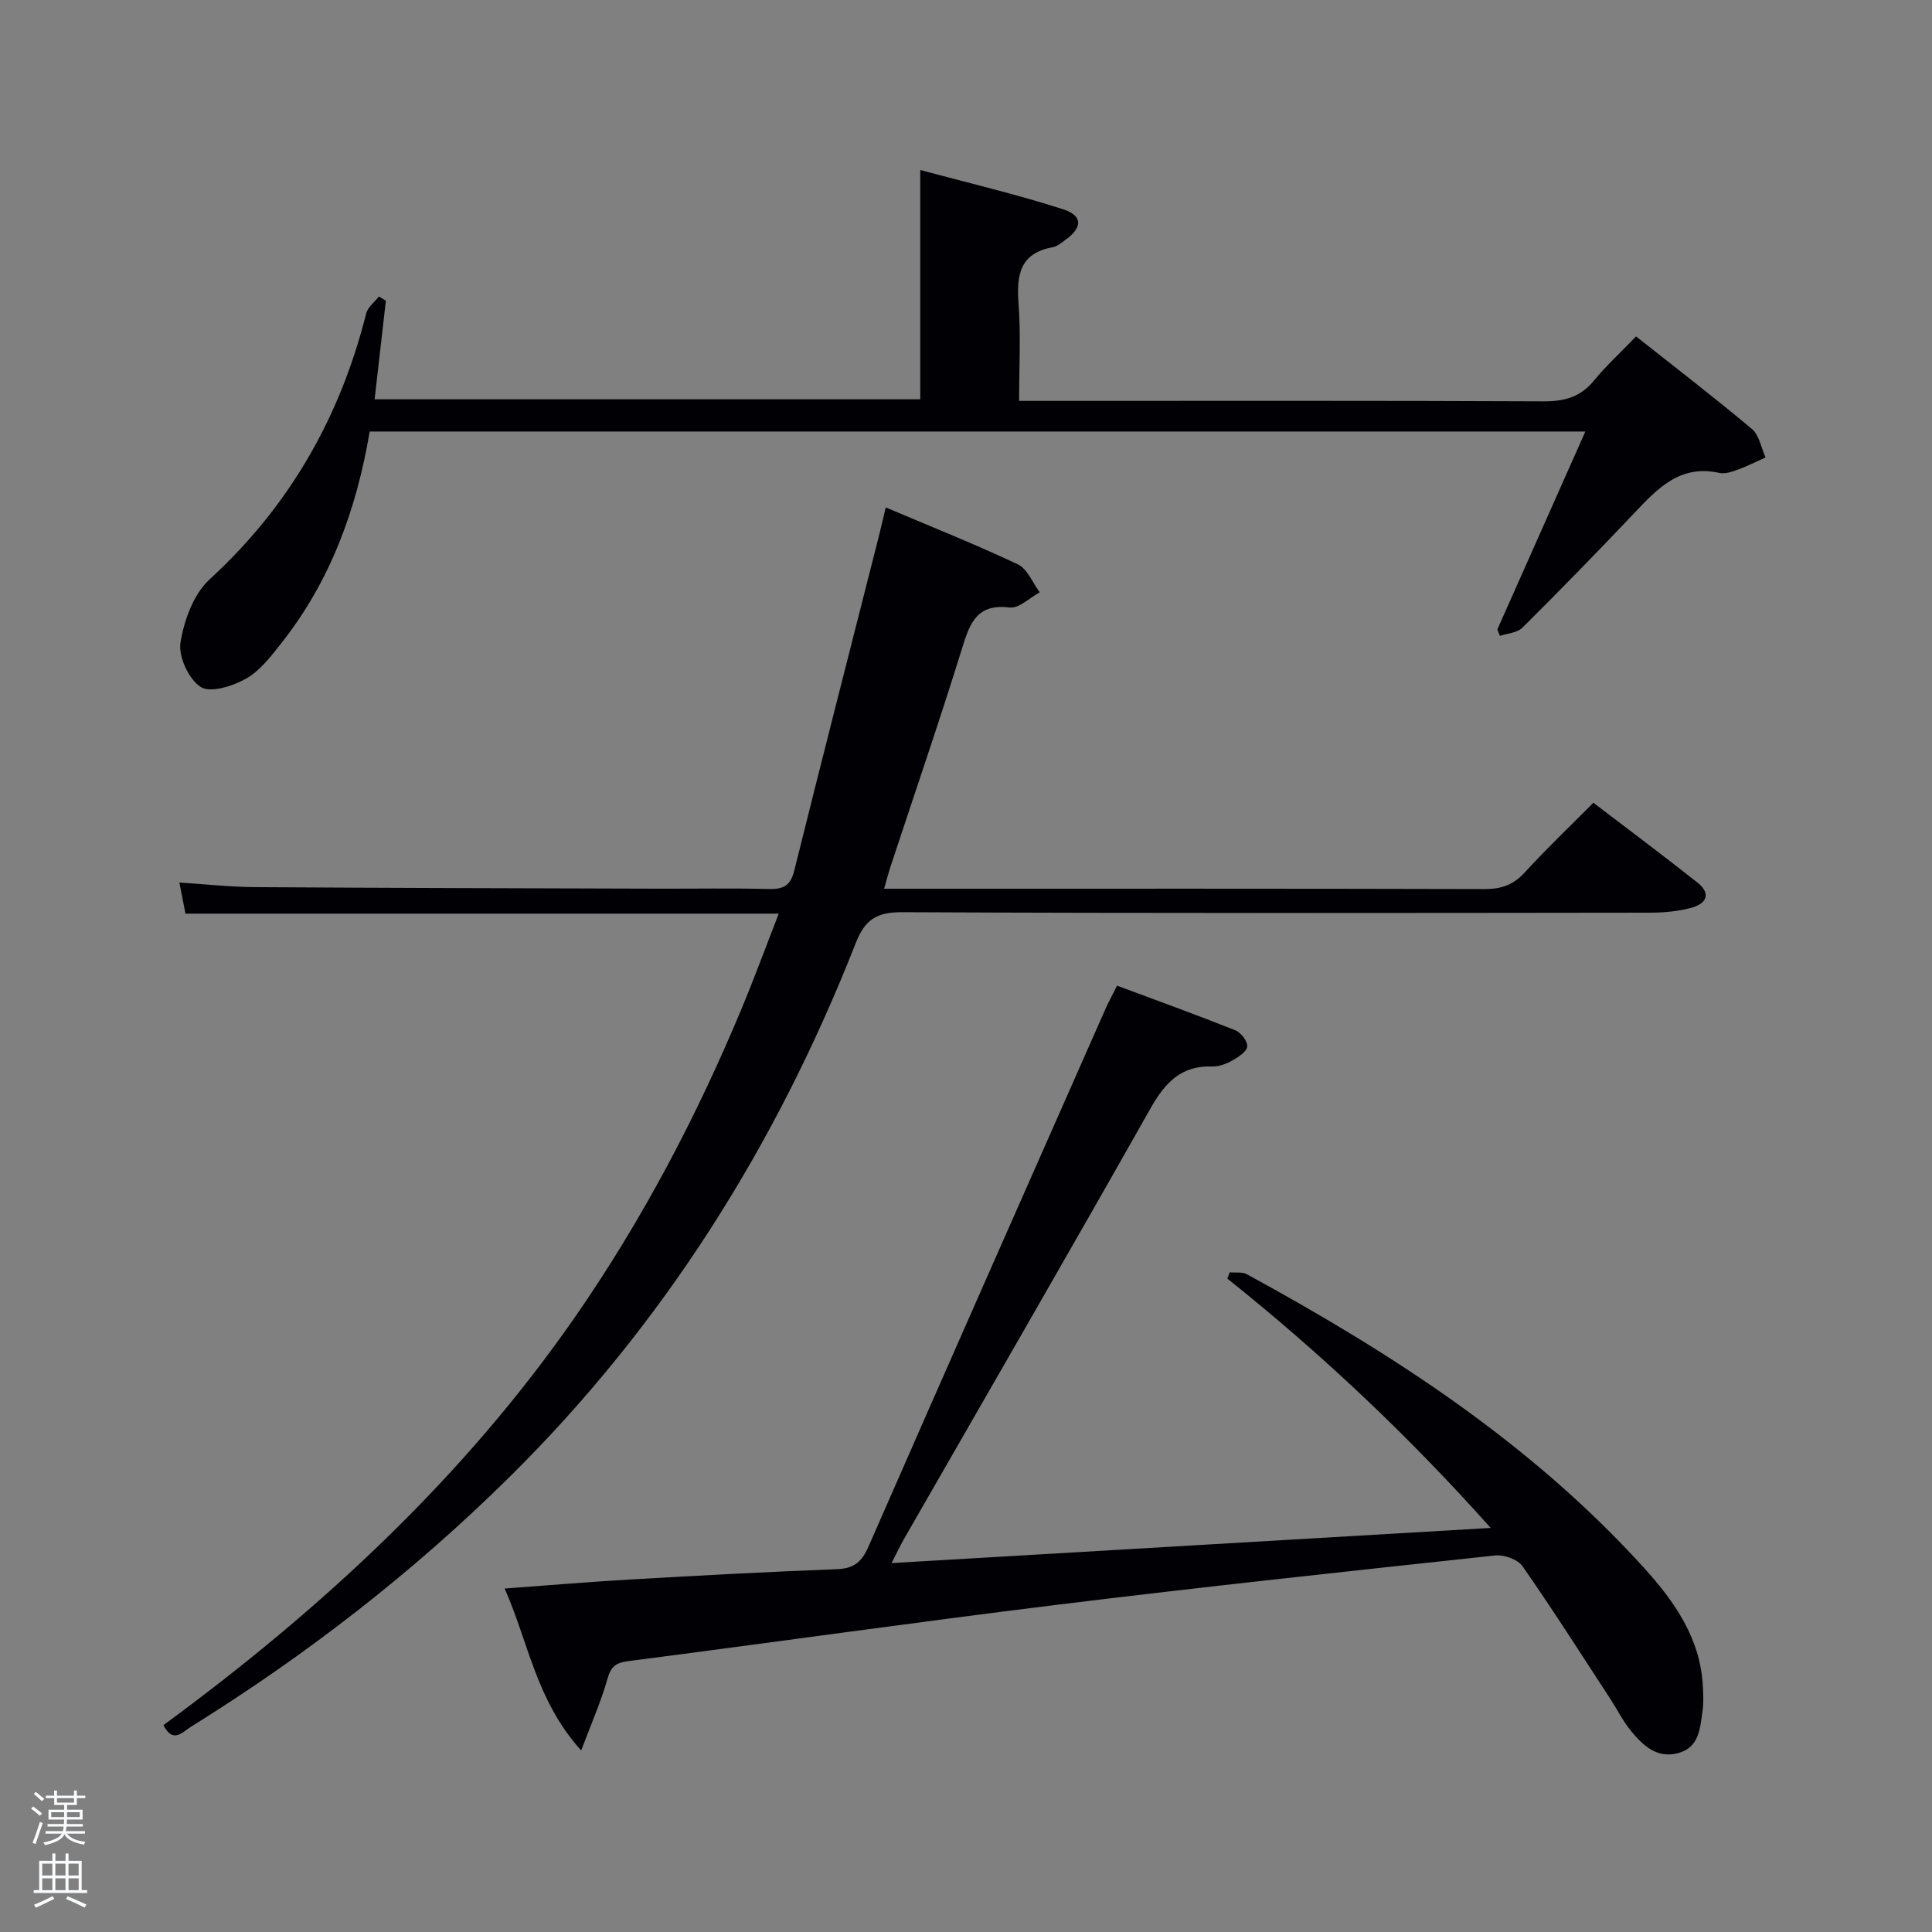 <svg enable-background="new 0 0 400 400" viewBox="0 0 400 400" xmlns="http://www.w3.org/2000/svg"><rect x="0" y="0" width="400" height="400" fill="#808080" stroke="none"/><path d="m6.44 374.46.42-.45c.65.47 1.27.95 1.85 1.44l-.45.49c-.65-.56-1.25-1.06-1.82-1.48m.93 7.33-.63-.26c.55-1.36 1.05-2.8 1.52-4.33.19.1.38.19.59.27-.46 1.29-.95 2.73-1.48 4.32m-.38-10.38.44-.42c.43.34 1.01.82 1.74 1.44l-.49.49c-.53-.51-1.09-1.01-1.69-1.51m2.5.35h1.72v-1.04h.59v1.04h3.52v-1.04h.59v1.04h1.75v.53h-1.75v1.42h-2.03v.97h3.22v2.03h-3.24c0 .35-.01.66-.03.93h3.32v.53h-3.37c-.03.27-.08.58-.15.94h3.96v.53h-3.71c.67.92 1.93 1.48 3.79 1.68-.13.24-.23.44-.29.59-2.13-.38-3.48-1.08-4.04-2.12-.43.97-1.77 1.72-4.03 2.23-.09-.19-.2-.37-.33-.55 2.1-.42 3.37-1.03 3.81-1.83h-3.36v-.53h3.58c.08-.29.13-.61.16-.94h-3.33v-.53h3.39c.02-.27.04-.58.04-.93h-3.23v-2.03h3.25v-.97h-2.07v-1.42h-1.73zm1.12 3.44v1h2.65c.01-.3.02-.44.02-.4v-.25-.35zm1.19-2h3.52v-.91h-3.52zm4.71 2h-2.63v.59c0 .15-.01.28-.01.4h2.64z" fill="#fafbfc"/><path d="m13.56 383.74h.63v1.52h2.72v6.07h1.13v.6h-11.06v-.6h1.13v-6.07h2.73v-1.52h.63v1.52h2.1v-1.52zm-2.69 8.83.38.56c-1.24.63-2.53 1.25-3.85 1.85-.1-.21-.21-.42-.34-.63 1.36-.55 2.63-1.15 3.81-1.78m-2.13-4.27h2.1v-2.45h-2.1zm0 3.04h2.1v-2.46h-2.1zm2.72-3.04h2.1v-2.45h-2.1zm0 3.04h2.1v-2.46h-2.1zm6.07 3.6c-1.41-.71-2.7-1.3-3.86-1.78l.35-.56c1.45.62 2.75 1.19 3.88 1.72zm-1.25-9.09h-2.1v2.45h2.1zm-2.09 5.49h2.1v-2.46h-2.1z" fill="#fafbfc"/><g fill="#010105"><path d="m33.84 357.17c32.73-24.03 62.21-51.27 85.41-84.78 13.77-19.9 24.98-41.21 34.28-63.53 2.66-6.39 5.05-12.89 7.7-19.7-41.3 0-81.91 0-122.83 0-.4-2.02-.77-3.91-1.26-6.44 5.38.34 10.48.92 15.59.95 27.83.18 55.65.24 83.48.32 7.67.02 15.33-.12 23 .07 2.95.07 4.45-.67 5.22-3.76 5.72-23.02 11.62-45.99 17.45-68.98.48-1.89.91-3.79 1.5-6.26 9.42 3.99 18.52 7.61 27.35 11.78 1.98.94 3.05 3.81 4.54 5.79-2.08 1.12-4.31 3.38-6.22 3.15-6.62-.82-8.18 2.99-9.78 8.18-4.71 15.21-9.89 30.26-14.87 45.38-.46 1.39-.82 2.81-1.35 4.66h5.33c39.66 0 79.32-.04 118.98.07 3.43.01 5.93-.83 8.28-3.4 4.48-4.89 9.29-9.47 14.25-14.47 7.31 5.58 14.49 10.94 21.52 16.5 3 2.37 1.83 4.45-1.31 5.27-2.69.7-5.56.99-8.36.99-51.66.06-103.32.14-154.98-.1-5.32-.02-7.68 1.54-9.61 6.45-16.39 41.7-39.75 78.95-71.73 110.56-19.98 19.74-42.05 36.82-65.89 51.64-1.68 1.03-3.73 3.6-5.69-.34z"/><path d="m120.33 362.42c-9.35-10.35-10.88-22.34-15.85-33.53 9.14-.67 17.56-1.39 25.98-1.87 14.28-.82 28.56-1.6 42.85-2.14 3.53-.13 5.14-1.56 6.51-4.7 16.26-37.13 32.67-74.2 49.05-111.28.6-1.36 1.32-2.66 2.41-4.83 8.22 3.06 16.4 6.02 24.49 9.24 1.15.46 2.52 2.24 2.46 3.32-.06 1.03-1.75 2.18-2.96 2.86-1.27.72-2.83 1.36-4.24 1.31-6.56-.24-9.88 3.44-12.9 8.8-16.85 29.83-34.01 59.48-51.06 89.19-.73 1.28-1.35 2.62-2.48 4.83 41.44-2.43 82.2-4.82 124.04-7.28-17.2-19.28-35.17-36.16-54.52-51.62.16-.43.33-.87.49-1.3 1.19.12 2.58-.13 3.55.4 30.23 16.47 58.93 35.07 82.27 60.84 6.3 6.96 11.66 14.6 12.14 24.53.08 1.63.18 3.29-.05 4.89-.52 3.59-.62 7.68-5.05 8.88-4.37 1.19-7.31-1.57-9.78-4.59-1.67-2.03-2.86-4.46-4.31-6.68-5.99-9.17-11.88-18.43-18.14-27.41-.99-1.42-3.83-2.44-5.66-2.24-30.22 3.25-60.45 6.49-90.62 10.2-29.66 3.65-59.25 7.86-88.89 11.68-2.57.33-3.57 1.12-4.29 3.66-1.32 4.68-3.3 9.14-5.44 14.84z"/><path d="m310.01 130.32c6-13.48 11.99-26.97 18.22-40.98-84.3 0-167.96 0-251.69 0-2.72 16.13-8.14 30.96-18.26 43.78-2.15 2.73-4.42 5.73-7.33 7.38-2.73 1.55-7.36 3.02-9.38 1.74-2.48-1.57-4.67-6.29-4.2-9.21.74-4.62 2.71-10.04 6.03-13.08 16.51-15.14 27.01-33.52 32.42-55.07.33-1.3 1.73-2.33 2.63-3.49.48.29.96.57 1.44.86-.76 6.69-1.53 13.38-2.33 20.42h112.97c0-15.51 0-30.9 0-47.47 9.93 2.67 19.85 5 29.52 8.11 4.2 1.35 4.1 3.82.47 6.4-.81.58-1.66 1.32-2.58 1.48-6.85 1.24-7.49 5.82-7.06 11.68.48 6.46.12 12.96.12 20.13h5.55c34.33 0 68.66-.07 102.99.09 4.3.02 7.64-.84 10.44-4.26 2.52-3.08 5.49-5.79 8.75-9.18 8.22 6.51 16.25 12.67 24 19.18 1.51 1.27 1.9 3.88 2.81 5.88-1.89.84-3.73 1.79-5.67 2.5-1.23.45-2.7.97-3.89.7-8.19-1.82-12.87 3.3-17.75 8.45-7.56 7.99-15.24 15.85-23.04 23.6-1.06 1.06-3.07 1.16-4.65 1.7-.17-.45-.35-.89-.53-1.34z"/></g></svg>